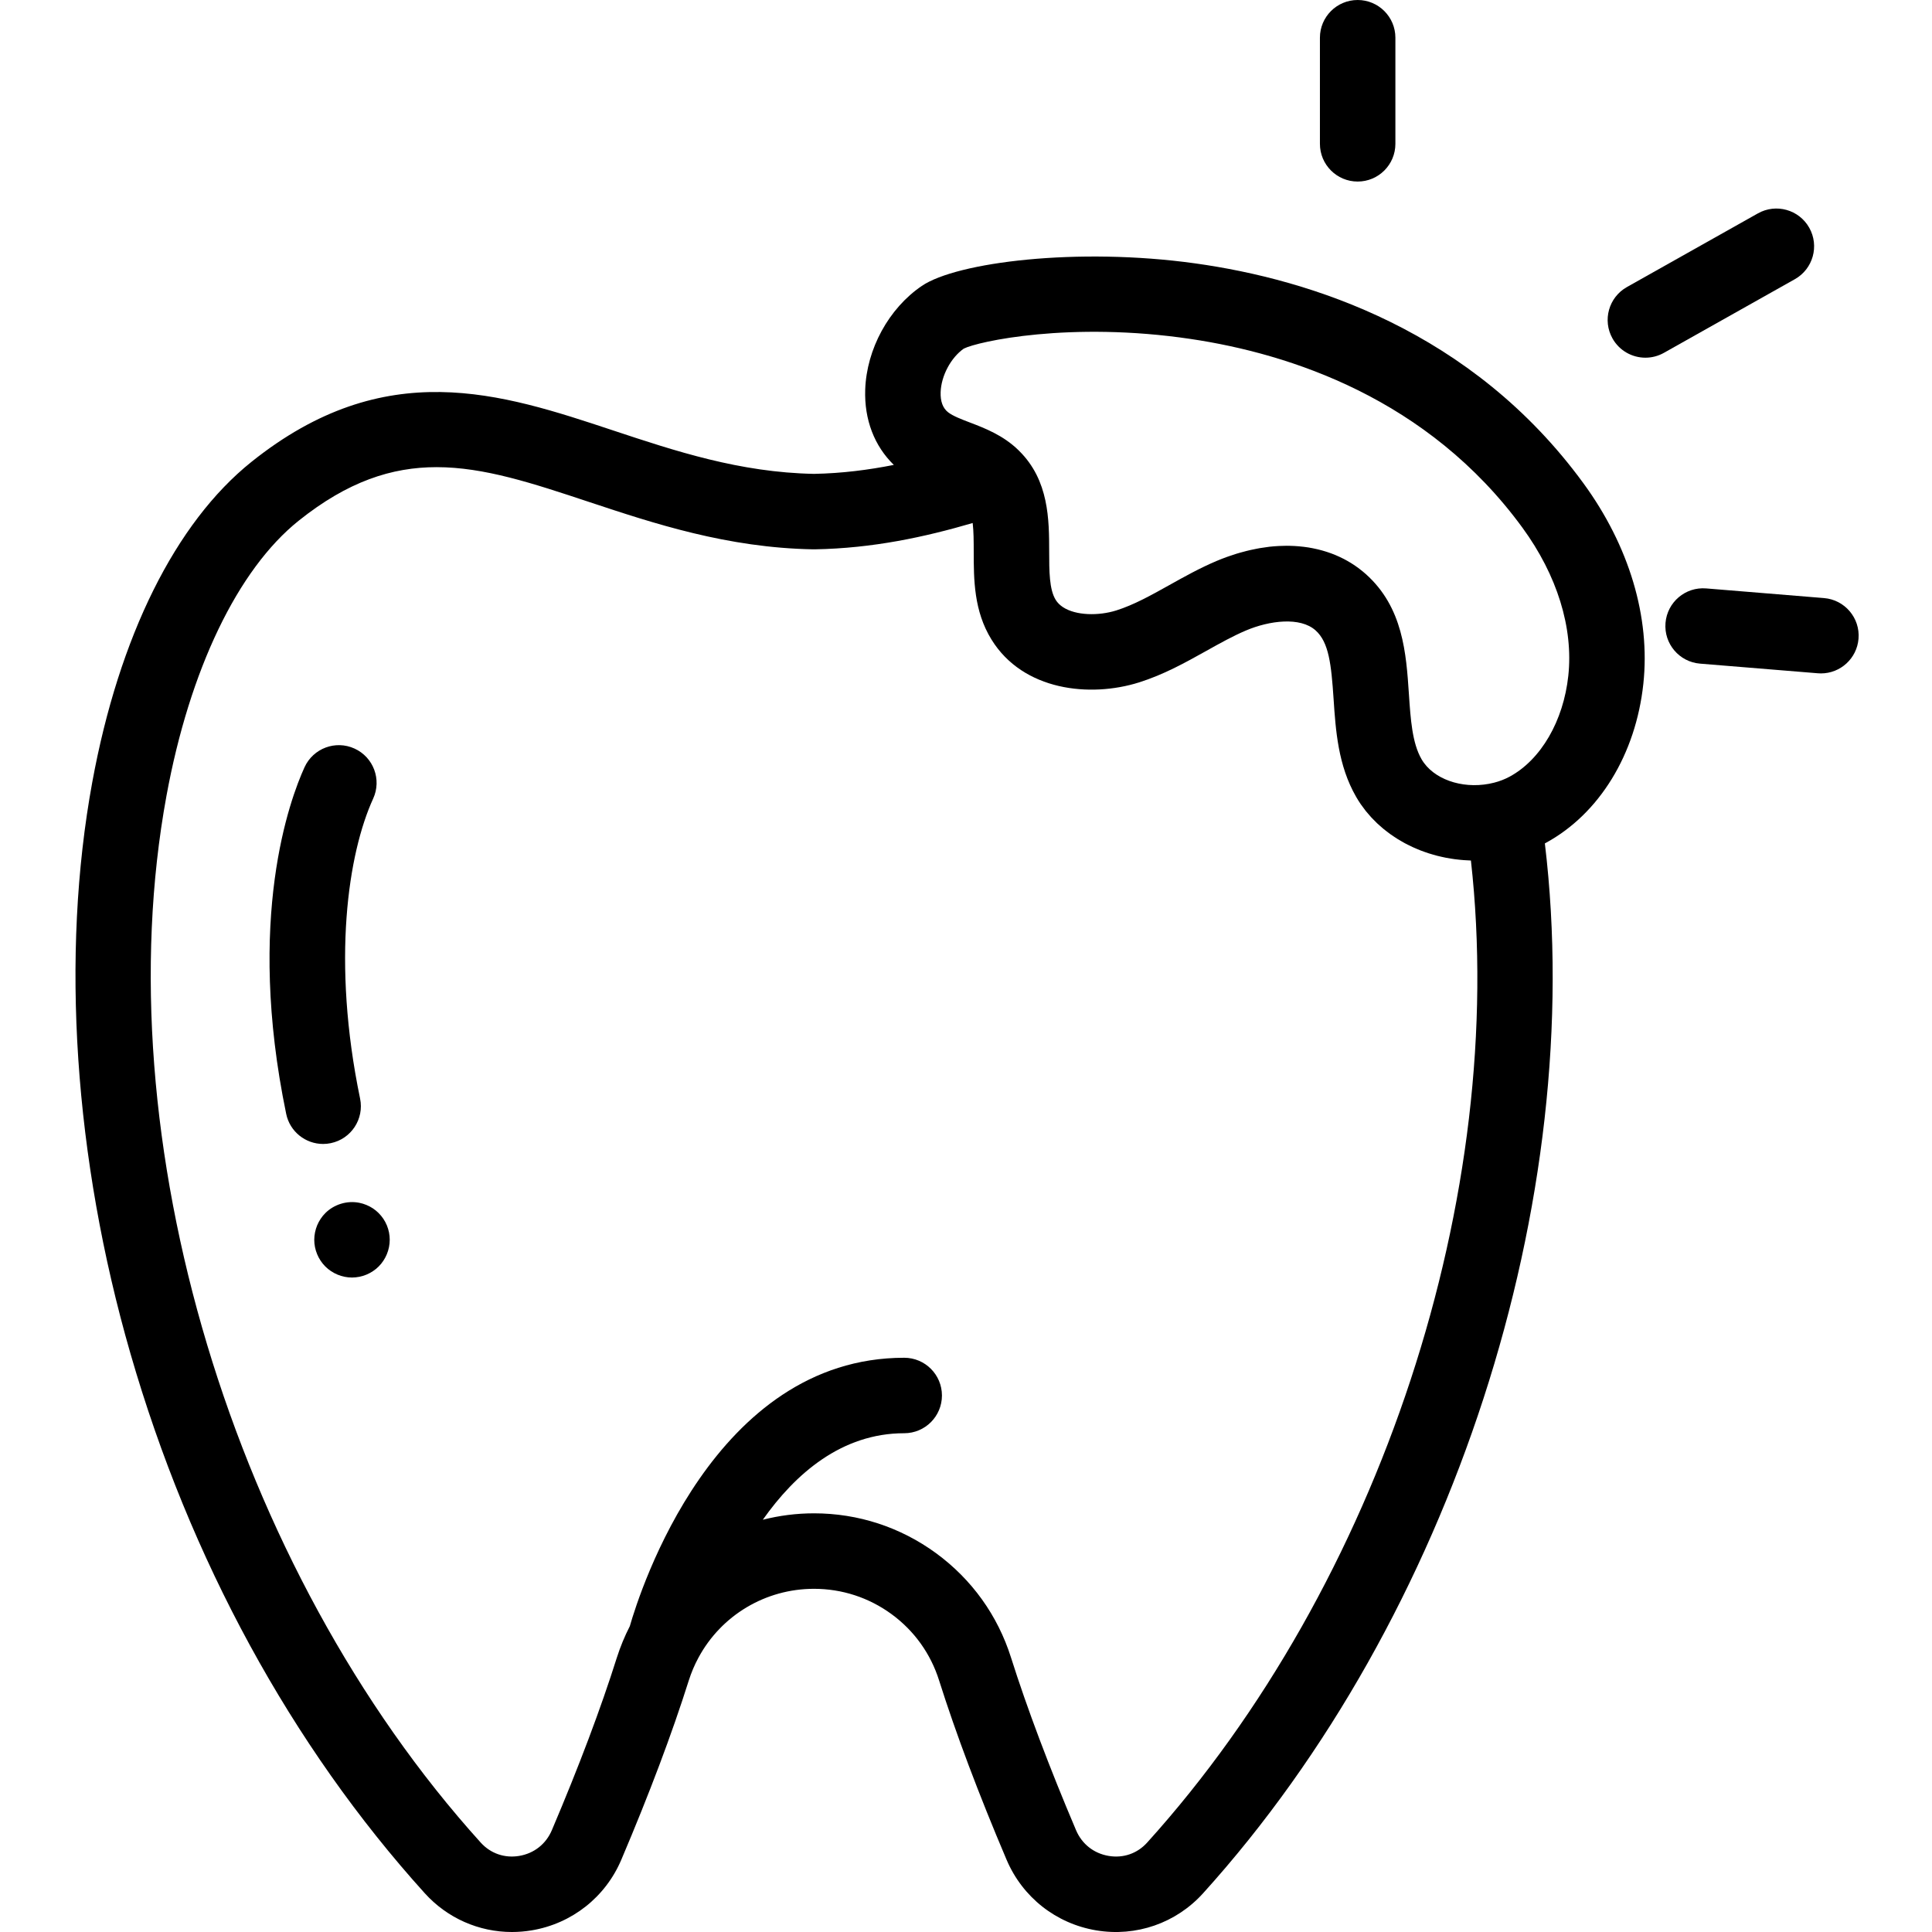 <svg viewBox="-20 0 512 512.001" xmlns="http://www.w3.org/2000/svg"><path d="m67.66 302.949c5.41-1.117 8.887-6.41 7.766-11.816-7.559-36.484-3.164-64.988 3.469-79.5 2.297-5.023.086-10.957-4.934-13.25-5.023-2.301-10.957-.086-13.254 4.938-3.855 8.438-15.609 40-4.863 91.867.977 4.727 5.137 7.973 9.781 7.973.668 0 1.352-.066 2.035-.211zm0 0"/><path d="m82.52 324.727c-.25-.598-.559-1.18-.918-1.719-.371-.551-.789-1.059-1.25-1.52-.461-.461-.969-.883-1.52-1.25-.539-.352-1.121-.66-1.723-.91-.609-.25-1.238-.449-1.867-.57-3.25-.66-6.711.41-9.031 2.73-.461.461-.879.969-1.238 1.52-.363.539-.672 1.121-.922 1.719-.25.609-.441 1.242-.57 1.883-.129.641-.199 1.301-.199 1.949 0 2.629 1.07 5.211 2.93 7.07 1.859 1.859 4.441 2.93 7.07 2.93.648 0 1.309-.07 1.961-.199.629-.133 1.258-.32 1.867-.57.602-.25 1.184-.562 1.723-.922.551-.359 1.059-.777 1.52-1.238 1.859-1.859 2.93-4.441 2.93-7.07 0-.648-.059-1.309-.191-1.949-.129-.641-.32-1.27-.57-1.883zm0 0"/><path d="m339.793 48.113c5.523 0 10-4.477 10-10v-28.113c0-5.523-4.477-10-10-10-5.523 0-10 4.477-10 10v28.113c0 5.523 4.477 10 10 10zm0 0"/><path d="m459.473 60.363c-2.707-4.812-8.801-6.523-13.617-3.812l-34.711 19.523c-4.816 2.711-6.523 8.805-3.816 13.621 1.836 3.262 5.23 5.098 8.727 5.098 1.66 0 3.344-.414 4.895-1.285l34.711-19.523c4.812-2.711 6.52-8.805 3.812-13.621zm0 0"/><path d="m463.379 158.496-31.223-2.559c-5.508-.453-10.332 3.648-10.781 9.152-.453 5.504 3.645 10.332 9.148 10.781l31.223 2.555c.277.023.551.035.828.035 5.152 0 9.527-3.957 9.953-9.188.453-5.5-3.645-10.328-9.148-10.777zm0 0"/><path d="m399.602 128.039c-29.531-40.406-72.242-53.977-102.875-58.242-31.137-4.336-63.168-.332-72.434 5.973-8.758 5.945-14.645 16.738-15.004 27.5-.262 7.934 2.418 14.906 7.582 19.934-6.734 1.336-13.77 2.238-21.16 2.375-19.676-.375-36.766-6.047-53.293-11.531-29.66-9.844-60.332-20.023-95.785 8.355-20.109 16.094-35.086 46.227-42.176 84.852-8.418 45.852-4.828 99.633 10.109 151.434 15.719 54.508 42.691 103.969 78.004 143.039 5.984 6.617 14.352 10.273 23.098 10.273 1.738 0 3.496-.145 5.25-.438 10.645-1.789 19.516-8.785 23.734-18.711 7.445-17.516 13.465-33.512 17.887-47.52.672-2.109 1.523-4.117 2.547-6.008 6.059-11.273 17.793-18.273 30.625-18.273 7.438 0 14.547 2.32 20.551 6.707 6.008 4.398 10.363 10.465 12.602 17.559 4.465 14.109 10.484 30.102 17.891 47.535 4.219 9.926 13.094 16.922 23.734 18.711 10.578 1.777 21.176-1.898 28.348-9.836 66.07-73.09 101.902-183.879 90.566-278.223.078-.043.156-.074.23-.117 14.188-7.707 23.859-23.469 25.867-42.156 1.902-17.668-3.742-36.555-15.898-53.191zm-115.602 360.273c-2.609 2.891-6.324 4.18-10.195 3.523-3.934-.66-7.082-3.145-8.641-6.812-7.062-16.609-13.02-32.426-17.23-45.738-3.527-11.172-10.395-20.738-19.863-27.672-9.461-6.914-20.652-10.566-32.359-10.566-4.641 0-9.184.59-13.555 1.699 8.602-12.184 20.883-22.926 37.469-22.926 5.523 0 10-4.477 10-10 0-5.52-4.477-10-10-10-50.41 0-70.043 61.816-72.715 71.129-1.348 2.637-2.508 5.422-3.438 8.336-4.234 13.426-10.031 28.812-17.227 45.738-1.559 3.668-4.707 6.148-8.645 6.812-3.863.652-7.582-.637-10.195-3.523-65.684-72.672-99.934-186.762-83.281-277.449 6.133-33.398 18.891-59.949 35.004-72.848 13.066-10.461 24.723-14.215 36.574-14.215 12.609 0 25.445 4.258 40.414 9.227 17.164 5.695 36.617 12.152 59.418 12.551.113 0 .23.004.348 0 15.492-.266 29.258-3.285 41.887-6.973.004.008.004.016.004.023.062.535.113 1.098.148 1.68.004.02.004.039.004.059.039.59.062 1.203.082 1.828v.035c.016.637.027 1.289.031 1.949v.008c.004.668.004 1.344.008 2.027.008 7.355.02 15.695 4.711 23.277 8.395 13.598 26.133 15.426 39.066 11.363 6.613-2.082 12.32-5.27 17.844-8.352 3.641-2.035 7.082-3.957 10.547-5.426 6.227-2.633 14.34-3.664 18.418-.027 3.539 3.156 4.168 8.984 4.785 18.211.551 8.25 1.176 17.605 5.98 25.922.375.652.773 1.289 1.195 1.906.145.211.305.406.453.613.289.402.57.805.879 1.191.191.238.398.465.598.699.285.336.562.676.863 1 .219.242.457.469.688.703.293.301.582.605.887.895.25.234.516.457.77.684.305.27.605.543.918.801.273.227.562.438.84.656.316.242.625.488.949.719.297.215.605.41.906.617.324.215.648.438.98.645.316.199.645.379.969.57.332.191.66.391 1 .574.34.18.684.348 1.027.52.34.168.68.34 1.023.5.355.164.719.316 1.082.469.344.145.691.293 1.043.434.371.145.75.273 1.125.41.352.121.703.25 1.059.363.391.125.781.234 1.172.348.355.102.711.207 1.07.297.402.102.805.195 1.211.285.359.082.719.16 1.082.23.414.082.828.148 1.242.215.363.062.727.117 1.094.168.418.055.84.102 1.262.145.371.039.738.074 1.109.102.422.031.848.051 1.27.07.219.008.43.031.645.035 9.91 88.402-23.906 191.789-85.809 260.266zm111.617-309.223c-1.289 11.977-7.242 22.219-15.523 26.719-1.277.691-2.66 1.23-4.125 1.605-7.285 1.875-15.016-.355-18.59-5.219-.238-.324-.457-.66-.66-1.008-2.477-4.293-2.898-10.59-3.344-17.258-.719-10.77-1.535-22.98-11.434-31.805-.547-.488-1.113-.945-1.695-1.387-.09-.07-.18-.141-.27-.207-.559-.414-1.133-.805-1.719-1.176-.109-.07-.223-.137-.332-.207-.602-.363-1.211-.715-1.832-1.035-.078-.039-.156-.074-.234-.113-.629-.316-1.266-.613-1.918-.887-.047-.02-.094-.043-.141-.062-.668-.273-1.352-.52-2.039-.746-.117-.039-.23-.078-.348-.113-.68-.215-1.367-.406-2.066-.578-.117-.027-.238-.055-.355-.082-.723-.168-1.453-.316-2.195-.438-.043-.008-.086-.012-.129-.02-.738-.113-1.484-.207-2.238-.273-.09-.008-.176-.02-.266-.027-.75-.066-1.512-.102-2.281-.121-.133 0-.27-.004-.402-.008-.168 0-.336-.008-.504-.008-.469 0-.945.023-1.418.039-.215.008-.426.008-.641.02-.832.043-1.668.105-2.512.199-.137.02-.277.043-.414.059-.703.086-1.41.188-2.121.309-.285.047-.574.109-.863.164-.57.105-1.141.223-1.715.355-.324.07-.648.152-.969.234-.559.137-1.113.289-1.676.449-.32.09-.641.184-.965.281-.598.184-1.195.387-1.793.594-.281.098-.559.188-.84.289-.879.32-1.754.66-2.633 1.031-4.473 1.895-8.555 4.176-12.5 6.379-4.855 2.711-9.445 5.273-14.094 6.738-4.691 1.469-10.703 1.383-14.137-.879-.789-.523-1.445-1.16-1.914-1.922-1.715-2.77-1.723-7.637-1.73-12.793-.012-8.406-.027-18.871-7.957-26.695-.047-.051-.094-.098-.141-.145-4.086-4-8.973-5.867-12.898-7.367-2.324-.887-4.516-1.723-5.797-2.723-1.391-1.086-2.055-2.875-1.973-5.324.145-4.316 2.707-9.137 6.125-11.531 3.676-1.891 28.227-7.324 60.18-2.559 26.277 3.914 62.855 15.77 87.871 49.996 9.211 12.609 13.531 26.551 12.164 39.254zm0 0"/></svg>